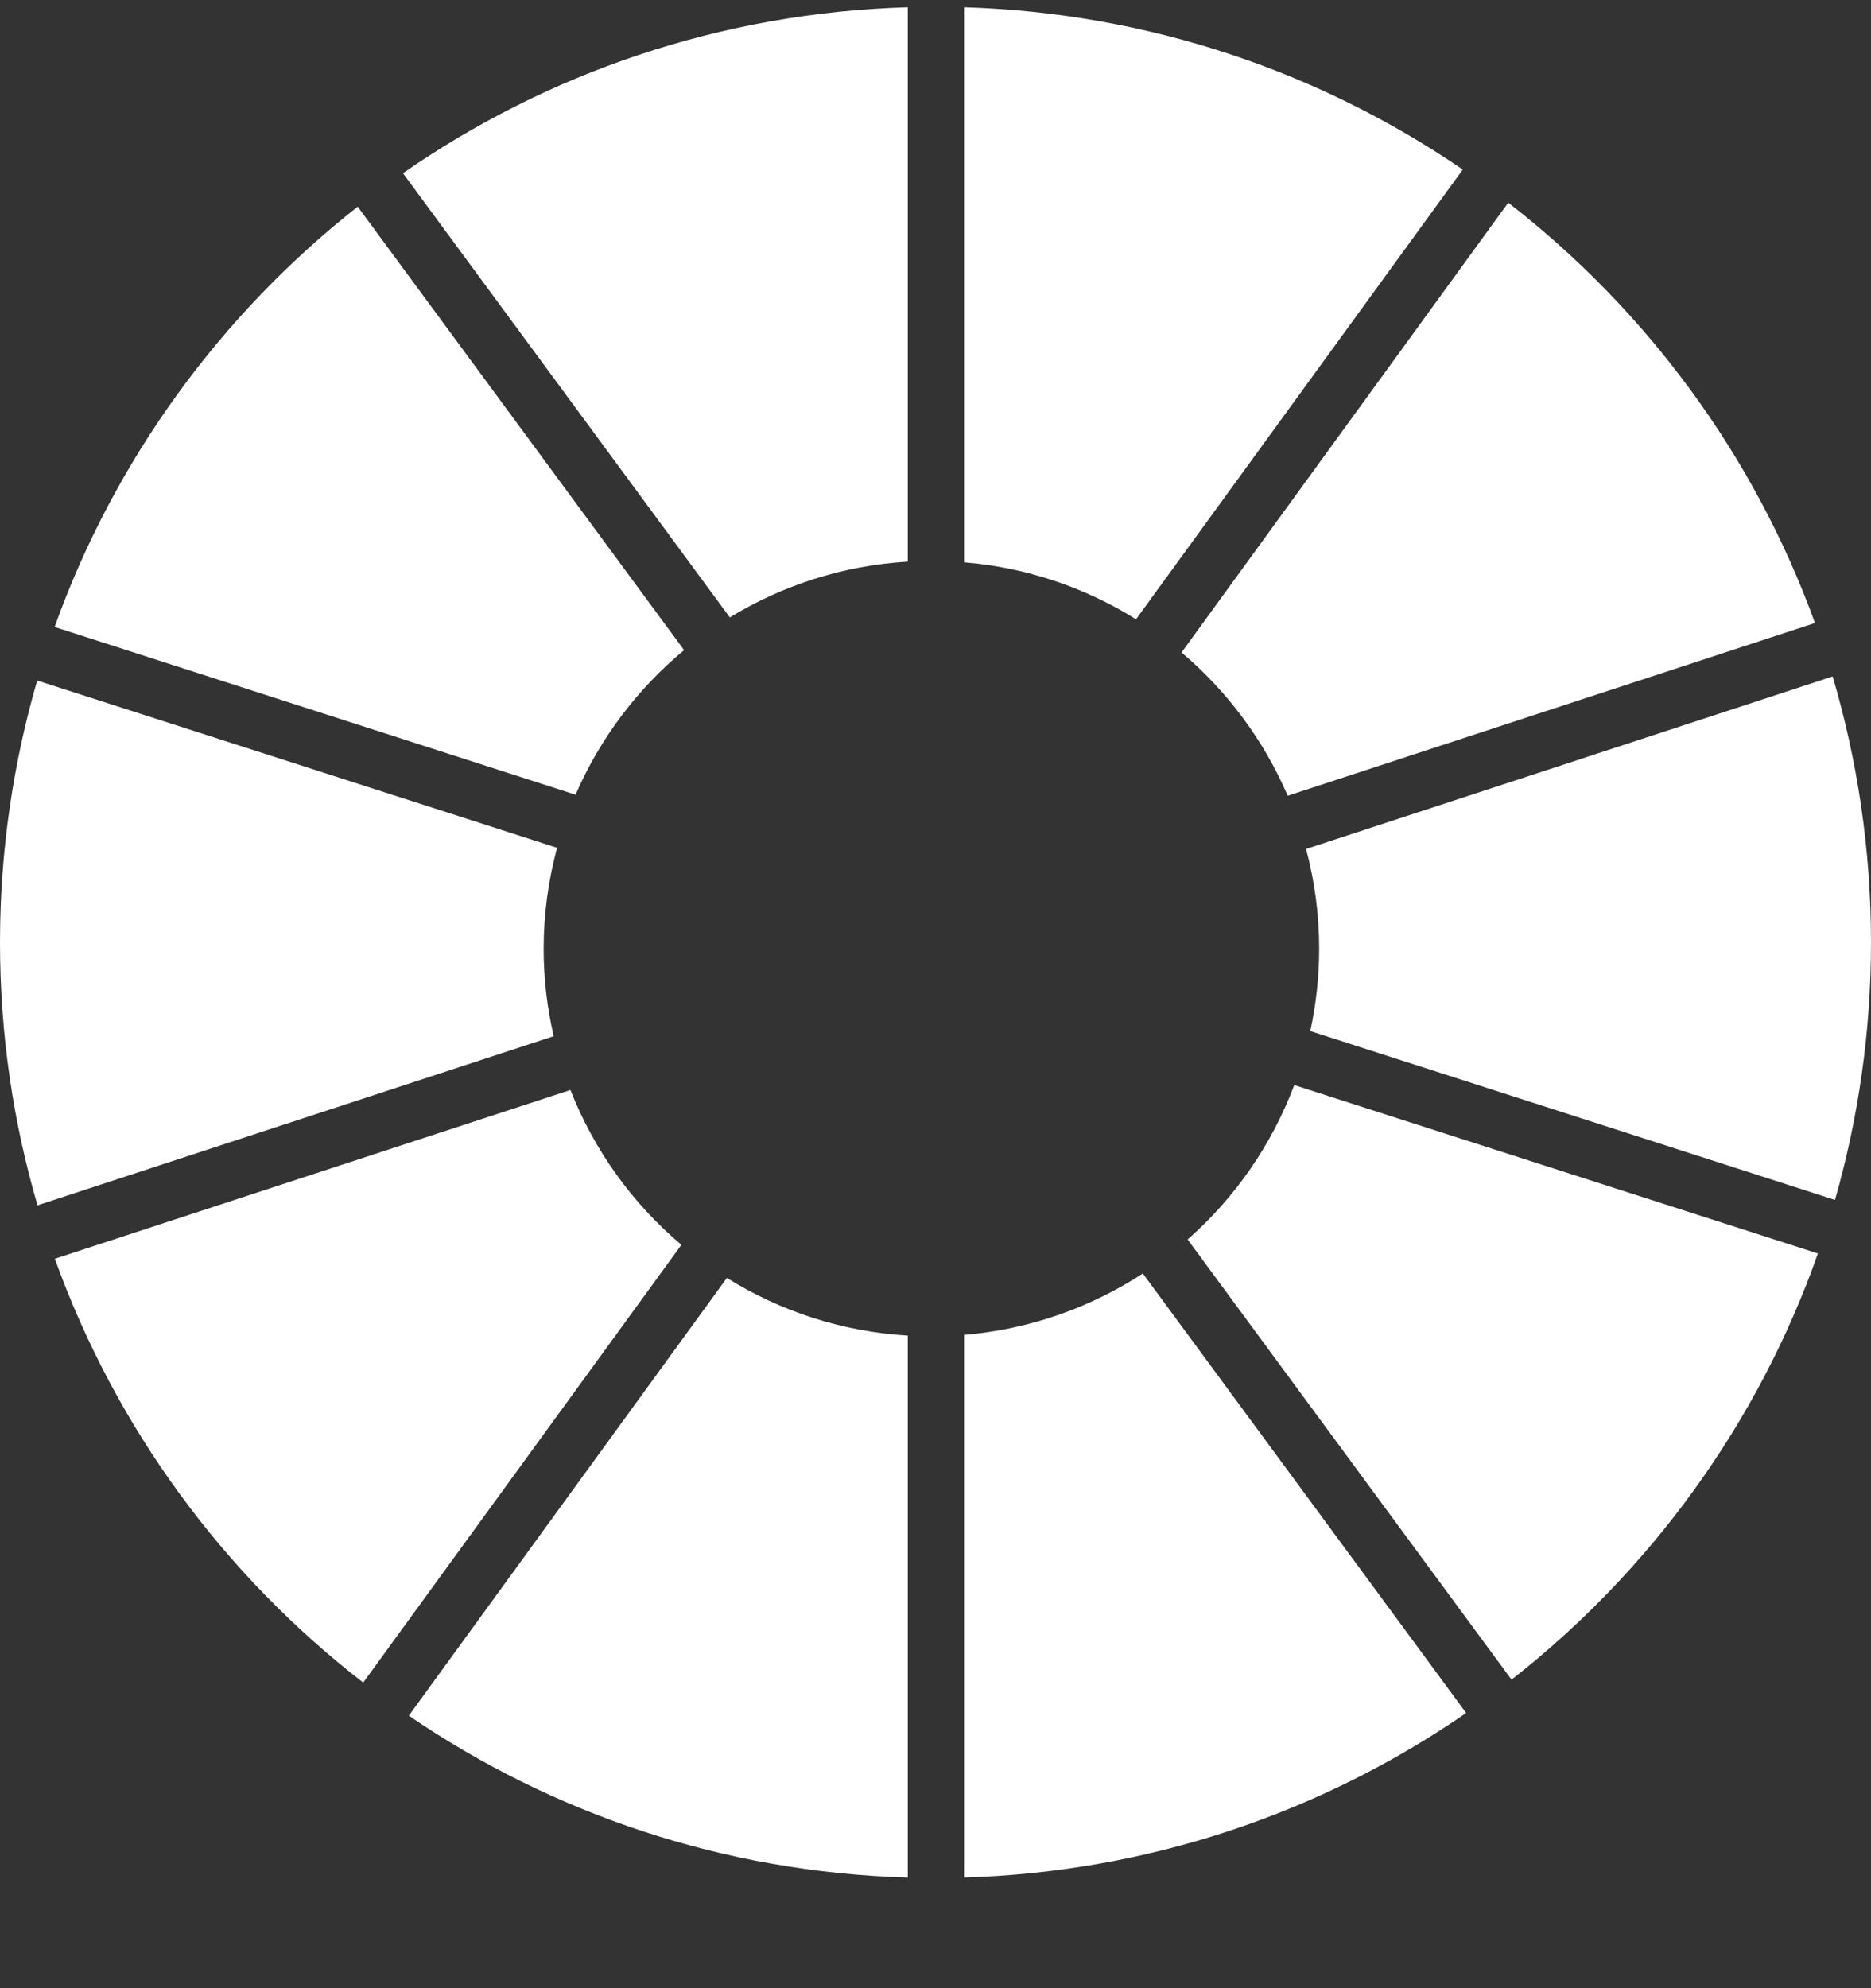 <?xml version="1.0" encoding="UTF-8"?>
<svg width="16px" height="17px" viewBox="0 0 16 17" version="1.1" xmlns="http://www.w3.org/2000/svg" xmlns:xlink="http://www.w3.org/1999/xlink">
    <rect x="0" y="0" width="16" height="17" fill="#333333" stroke="none"/>
    <!-- Generator: Sketch 61 (89581) - https://sketch.com -->
    <title>litmus-logo</title>
    <desc>Created with Sketch.</desc>
    <g id="Preview" stroke="none" stroke-width="1" fill="none" fill-rule="evenodd">
        <g transform="translate(-950, -260)" id="Composer">
            <g transform="translate(0, 184)">
                <g id="Content-switcher" transform="translate(536, 64)">
                    <g id="content-switcher-/-item-/-03-right-with-icon-/-01-enabled" transform="translate(384, 0)">
                        <g id="Group-3" transform="translate(30, 11)">
                            <g id="Litmus-logo" transform="translate(0, 1)">
                                <g id="litmus-logo" transform="translate(0, 0.062)">
                                    <path d="M2.35367281e-14,7.996 C2.35367281e-14,8.777 0.112,9.531 0.321,10.244 L4.735,8.798 C4.679,8.557 4.649,8.307 4.649,8.049 C4.649,7.751 4.69,7.462 4.764,7.187 L0.318,5.757 C0.112,6.467 2.35367281e-14,7.219 2.35367281e-14,7.996" id="Fill-1" fill="#FFFFFF"></path>
                                    <path d="M5.85,5.497 L3.059,1.705 C1.887,2.627 0.979,3.869 0.467,5.299 L4.922,6.733 C5.131,6.251 5.451,5.828 5.85,5.497" id="Fill-3" fill="#FFFFFF"></path>
                                    <path d="M7.763,4.74 L7.763,1.99840144e-14 C6.161,0.047 4.678,0.564 3.446,1.419 L6.241,5.217 C6.69,4.944 7.208,4.773 7.763,4.74" id="Fill-5" fill="#FFFFFF"></path>
                                    <path d="M4.878,9.258 L0.469,10.701 C0.989,12.148 1.913,13.402 3.106,14.325 L5.827,10.582 C5.409,10.229 5.081,9.775 4.878,9.258" id="Fill-8" fill="#FFFFFF"></path>
                                    <path d="M3.496,14.608 C4.718,15.442 6.183,15.946 7.763,15.992 L7.763,11.358 C7.197,11.324 6.67,11.148 6.216,10.865 L3.496,14.608" id="Fill-10" fill="#FFFFFF"></path>
                                    <path d="M12.509,1.388 C11.288,0.553 9.824,0.048 8.244,0 L8.244,4.746 C8.781,4.79 9.281,4.963 9.715,5.233 L12.509,1.388" id="Fill-12" fill="#FFFFFF"></path>
                                    <path d="M8.244,11.352 L8.244,15.992 C9.836,15.944 11.311,15.431 12.538,14.585 L9.773,10.827 C9.326,11.118 8.805,11.305 8.244,11.352" id="Fill-14" fill="#FFFFFF"></path>
                                    <path d="M10.156,10.536 L12.926,14.3 C14.115,13.369 15.034,12.109 15.546,10.656 L11.068,9.216 C10.875,9.728 10.56,10.181 10.156,10.536" id="Fill-16" fill="#FFFFFF"></path>
                                    <path d="M16,7.996 C16,7.206 15.885,6.443 15.672,5.722 L11.169,7.197 C11.241,7.469 11.281,7.754 11.281,8.049 C11.281,8.291 11.254,8.527 11.205,8.754 L15.692,10.198 C15.892,9.498 16,8.76 16,7.996" id="Fill-18" fill="#FFFFFF"></path>
                                    <path d="M11.012,6.742 L15.521,5.265 C15.001,3.831 14.082,2.589 12.898,1.671 L10.104,5.517 C10.494,5.847 10.807,6.266 11.012,6.742" id="Fill-20" fill="#FFFFFF"></path>
                                </g>
                            </g>
                        </g>
                    </g>
                </g>
            </g>
        </g>
    </g>
</svg>
